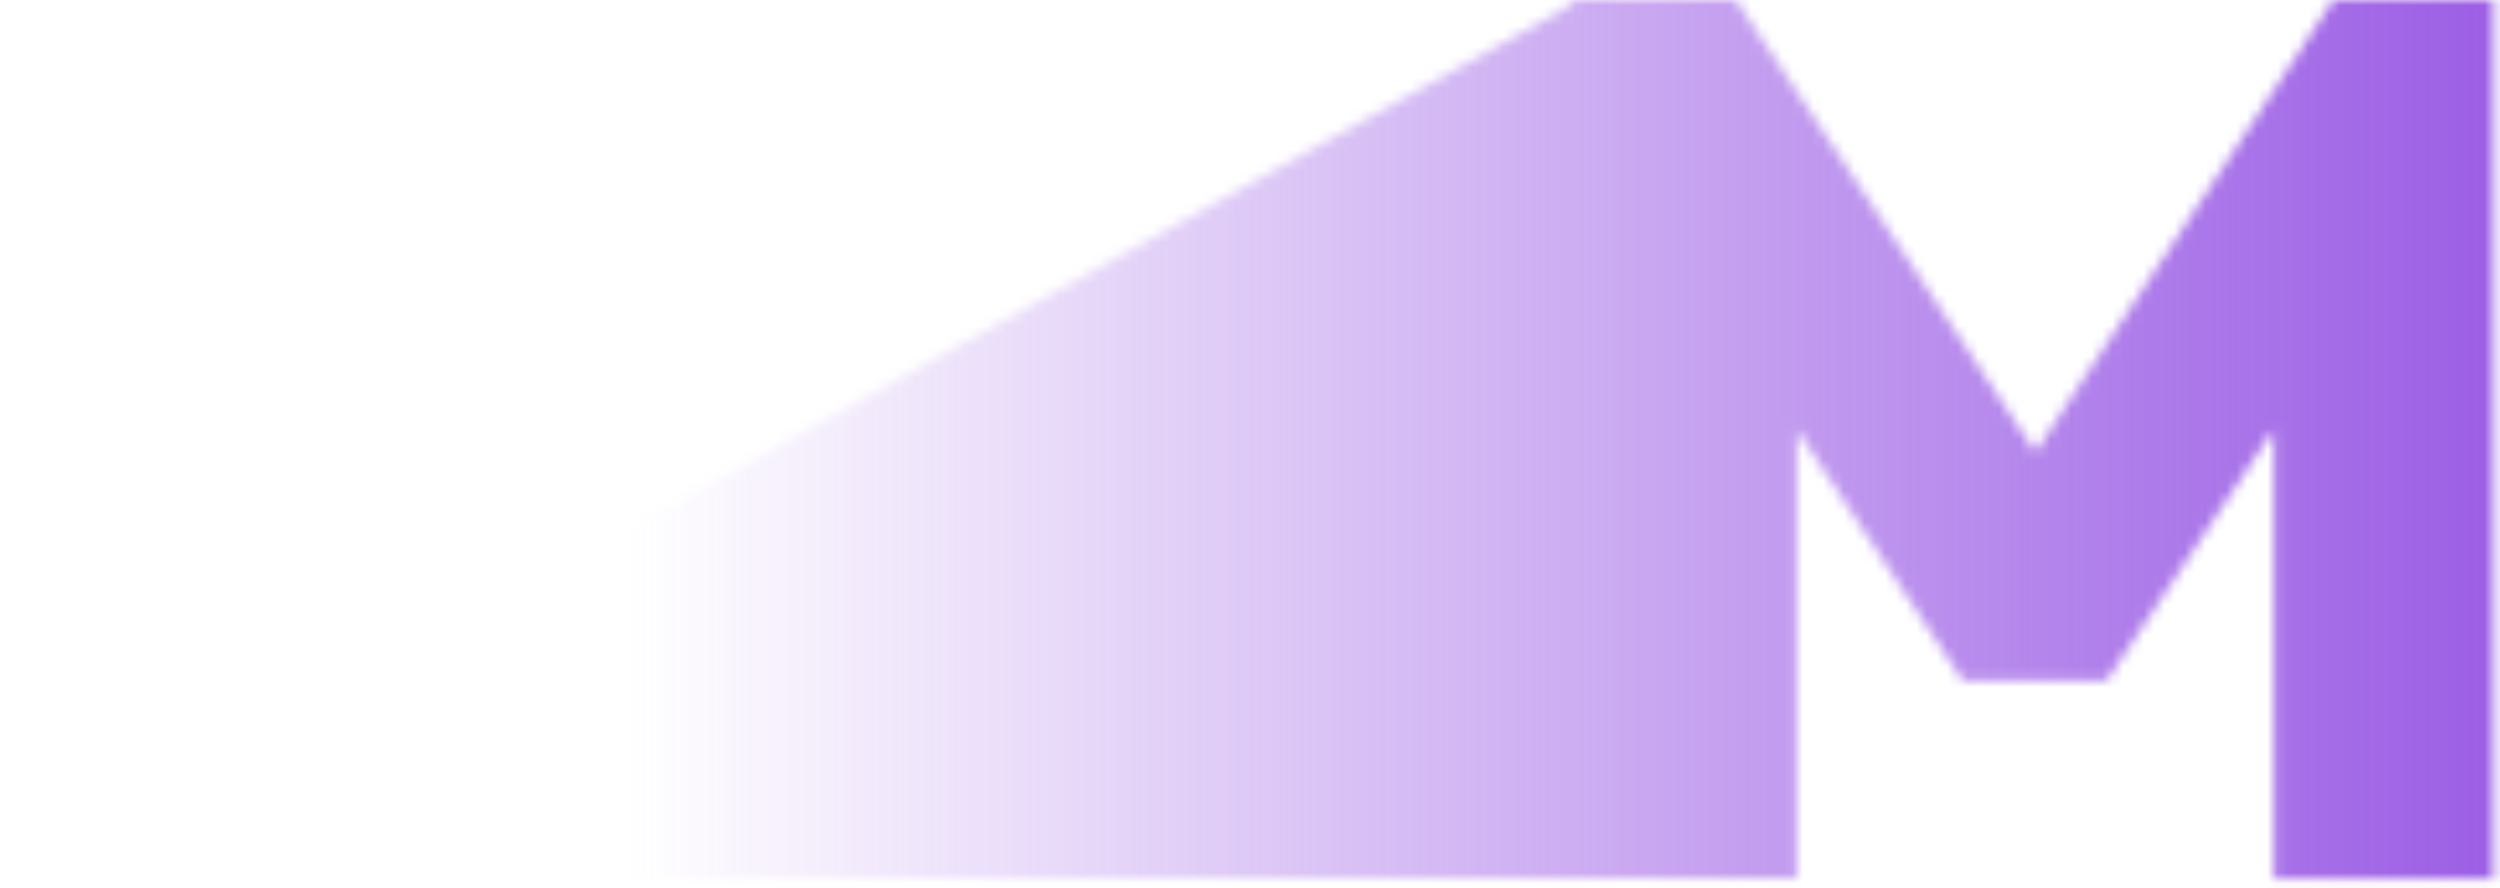 <svg width="242" height="86" viewBox="0 0 242 86" fill="none" xmlns="http://www.w3.org/2000/svg">
<mask id="mask0_2023_2" style="mask-type:alpha" maskUnits="userSpaceOnUse" x="0" y="0" width="242" height="86">
<path d="M152.5 85L151.5 1L153 0H168.04L200.68 49.32H193.36L225.88 0H241.36V85.08H220.12V35.52L223.48 36.48L203.92 65.88H190L170.56 36.48L173.92 35.52V85H152.5Z" fill="#9B5DE5"/>
<path d="M0 85L153 0V85H0Z" fill="#9B5DE5"/>
</mask>
<g mask="url(#mask0_2023_2)">
<path d="M-16 -25.92H243V106.08H-16V-25.92Z" fill="url(#paint0_linear_2023_2)"/>
</g>
<defs>
<linearGradient id="paint0_linear_2023_2" x1="-16" y1="40.08" x2="243" y2="40.08" gradientUnits="userSpaceOnUse">
<stop offset="0.295" stop-color="#9B5DE5" stop-opacity="0"/>
<stop offset="1" stop-color="#9B5DE5"/>
</linearGradient>
</defs>
</svg>
